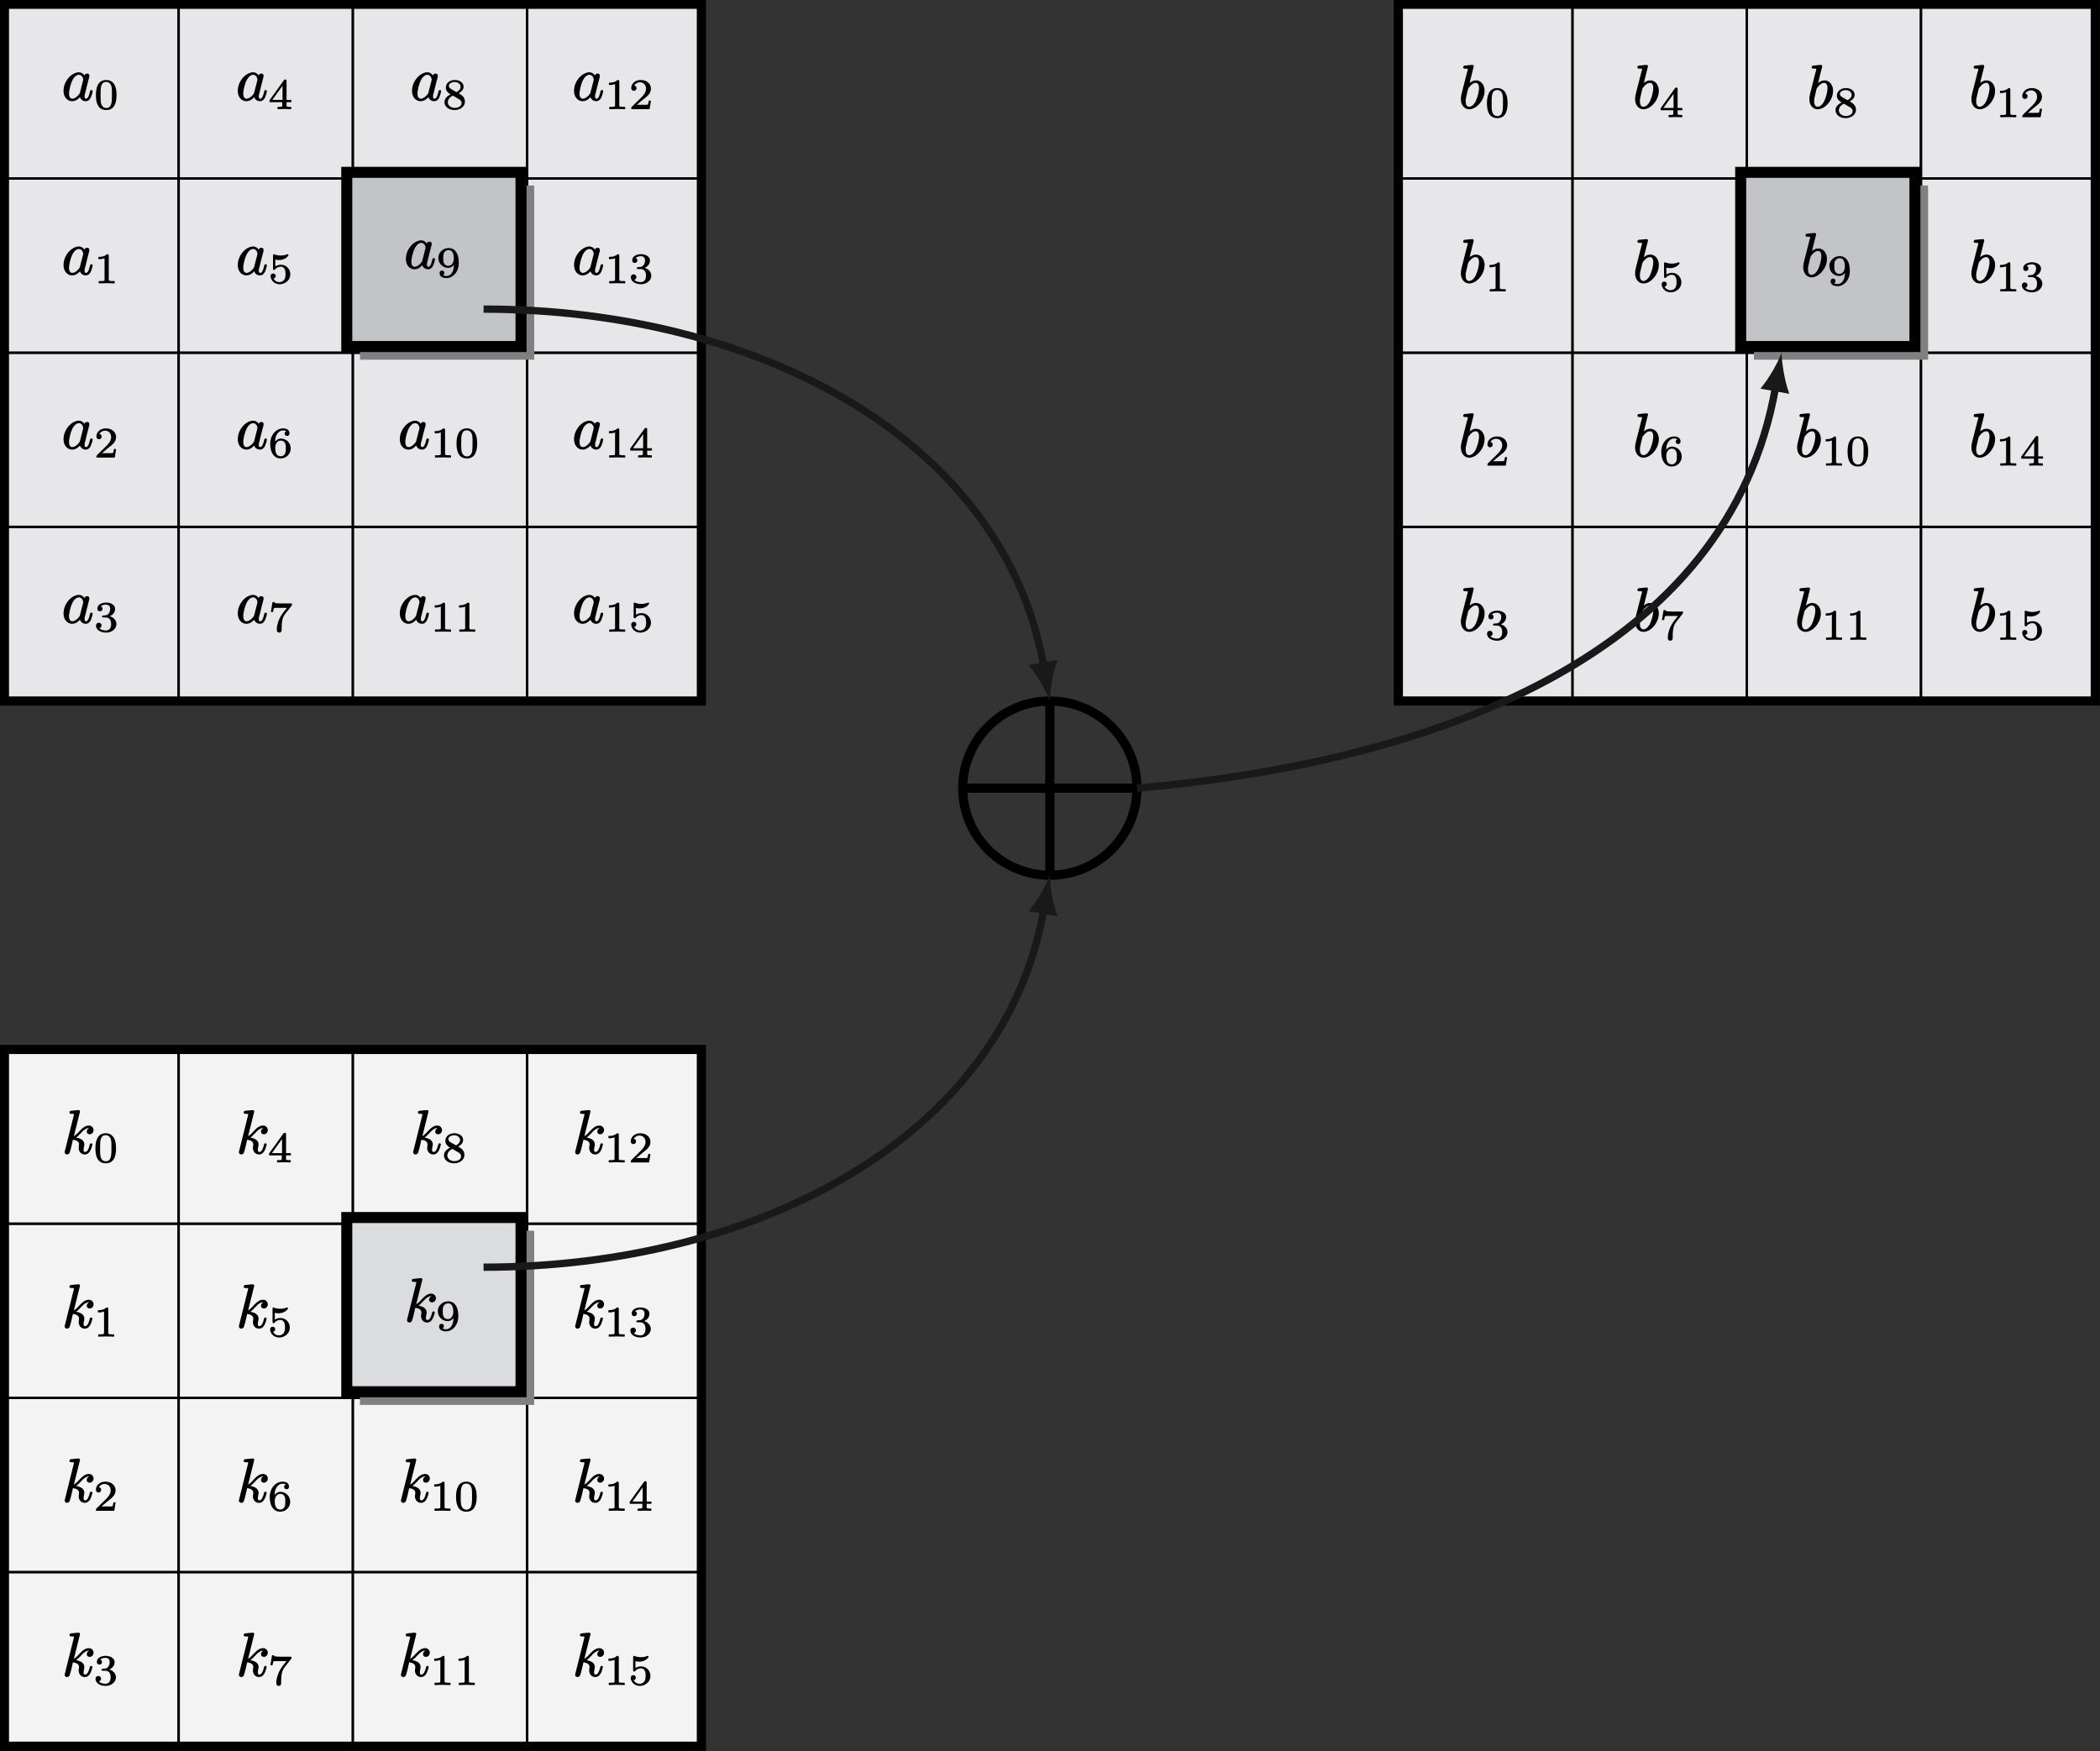<?xml version="1.0" encoding="UTF-8" standalone="no"?>
<svg
   xmlns:dc="http://purl.org/dc/elements/1.1/"
   xmlns:cc="http://creativecommons.org/ns#"
   xmlns:rdf="http://www.w3.org/1999/02/22-rdf-syntax-ns#"
   xmlns:svg="http://www.w3.org/2000/svg"
   xmlns="http://www.w3.org/2000/svg"
   xmlns:xlink="http://www.w3.org/1999/xlink"
   xmlns:sodipodi="http://sodipodi.sourceforge.net/DTD/sodipodi-0.dtd"
   xmlns:inkscape="http://www.inkscape.org/namespaces/inkscape"
   width="341.65pt"
   height="284.96pt"
   viewBox="0 0 341.65 284.96"
   version="1.2"
   id="svg1554"
   sodipodi:docname="figures-figure3.svg"
   inkscape:version="1.0.2 (e86c870879, 2021-01-15, custom)">
  <rect x="0" y="0" width="341.65" height="284.96" fill="#333333" stroke="none"/>
  <sodipodi:namedview
     pagecolor="#ffffff"
     bordercolor="#666666"
     borderopacity="1"
     objecttolerance="10"
     gridtolerance="10"
     guidetolerance="10"
     inkscape:pageopacity="0"
     inkscape:pageshadow="2"
     inkscape:window-width="1867"
     inkscape:window-height="1020"
     id="namedview1556"
     showgrid="false"
     inkscape:zoom="2.1608297"
     inkscape:cx="227.76666"
     inkscape:cy="189.97333"
     inkscape:window-x="0"
     inkscape:window-y="0"
     inkscape:window-maximized="1"
     inkscape:current-layer="svg1554" />
  <defs
     id="defs931">
    <g
       id="g896">
      <symbol
         overflow="visible"
         id="glyph0-0">
        <path
           style="stroke:none;"
           d=""
           id="path851" />
      </symbol>
      <symbol
         overflow="visible"
         id="glyph0-1">
        <path
           style="stroke:none;"
           d="M 1.203 -1.047 C 1.203 -1.359 1.281 -1.672 1.344 -2 C 1.5 -2.625 1.688 -3.234 2.047 -3.656 C 2.219 -3.859 2.469 -4.094 2.812 -4.094 C 3.234 -4.094 3.484 -3.688 3.516 -3.312 C 3.516 -3.266 3.484 -3.203 3.484 -3.156 L 2.984 -1.203 C 2.938 -1 2.922 -1.031 2.797 -0.875 C 2.375 -0.344 1.984 -0.203 1.75 -0.203 C 1.328 -0.203 1.203 -0.625 1.203 -1.047 Z M 4.844 -1.609 C 4.672 -1.609 4.641 -1.5 4.609 -1.359 C 4.531 -1.031 4.453 -0.703 4.297 -0.453 C 4.234 -0.328 4.125 -0.203 3.953 -0.203 C 3.766 -0.203 3.734 -0.375 3.734 -0.562 C 3.734 -0.891 3.781 -0.922 3.875 -1.281 C 4.047 -2.047 4.25 -2.812 4.453 -3.578 C 4.5 -3.781 4.516 -3.797 4.516 -3.938 C 4.516 -4.156 4.359 -4.297 4.141 -4.297 C 3.906 -4.297 3.766 -4.141 3.703 -4 C 3.516 -4.266 3.234 -4.5 2.797 -4.5 C 2.547 -4.5 2.312 -4.438 2.078 -4.328 C 1.781 -4.203 1.5 -3.984 1.25 -3.734 C 0.75 -3.203 0.312 -2.438 0.312 -1.484 C 0.312 -1.156 0.375 -0.875 0.484 -0.625 C 0.703 -0.172 1.109 0.203 1.719 0.203 C 2.281 0.203 2.672 -0.125 2.984 -0.453 C 3.109 -0.094 3.438 0.203 3.922 0.203 C 4.359 0.203 4.594 -0.094 4.75 -0.406 C 4.844 -0.594 5.047 -1.25 5.047 -1.422 C 5.047 -1.562 4.969 -1.609 4.844 -1.609 Z M 4.844 -1.609 "
           id="path854" />
      </symbol>
      <symbol
         overflow="visible"
         id="glyph0-2">
        <path
           style="stroke:none;"
           d="M 4.766 -1.609 C 4.594 -1.609 4.562 -1.5 4.531 -1.359 C 4.469 -1.094 4.391 -0.875 4.297 -0.672 C 4.203 -0.469 4.062 -0.203 3.766 -0.203 C 3.562 -0.203 3.531 -0.375 3.531 -0.578 C 3.531 -0.891 3.656 -1.141 3.656 -1.453 C 3.656 -1.609 3.625 -1.75 3.547 -1.859 C 3.344 -2.266 2.844 -2.453 2.328 -2.547 C 2.75 -2.859 3.078 -3.281 3.438 -3.625 C 3.672 -3.828 4.016 -4.094 4.359 -4.094 C 4.406 -4.094 4.422 -4.094 4.438 -4.094 C 4.234 -4 4.047 -3.781 4.047 -3.516 C 4.047 -3.25 4.25 -3.078 4.516 -3.078 C 4.891 -3.078 5.156 -3.391 5.156 -3.781 C 5.156 -3.953 5.078 -4.109 5 -4.219 C 4.875 -4.375 4.672 -4.5 4.391 -4.5 C 3.312 -4.5 2.781 -3.234 1.953 -2.766 L 2.953 -6.781 C 2.953 -6.797 2.953 -6.797 2.953 -6.812 C 2.953 -6.922 2.844 -7.016 2.734 -7.016 C 2.469 -7.016 2.141 -6.969 1.859 -6.938 C 1.547 -6.906 1.234 -6.953 1.234 -6.625 C 1.234 -6.438 1.375 -6.406 1.562 -6.406 C 1.688 -6.406 1.969 -6.422 1.969 -6.344 L 1.938 -6.156 L 0.5 -0.406 C 0.469 -0.297 0.453 -0.266 0.453 -0.172 C 0.453 0.062 0.625 0.203 0.844 0.203 C 1.031 0.203 1.219 0.062 1.266 -0.094 C 1.453 -0.594 1.703 -1.766 1.797 -2.188 C 2.25 -2.141 2.797 -1.953 2.797 -1.438 C 2.797 -1.25 2.734 -1.094 2.734 -0.875 C 2.734 -0.266 3.125 0.203 3.734 0.203 C 4.406 0.203 4.703 -0.484 4.859 -1 C 4.938 -1.25 4.969 -1.391 4.969 -1.422 C 4.969 -1.562 4.891 -1.609 4.766 -1.609 Z M 4.766 -1.609 "
           id="path857" />
      </symbol>
      <symbol
         overflow="visible"
         id="glyph0-3">
        <path
           style="stroke:none;"
           d="M 3.328 -3.25 C 3.328 -2.906 3.25 -2.578 3.188 -2.266 C 2.984 -1.5 2.75 -0.781 2.219 -0.391 C 2.078 -0.297 1.938 -0.203 1.734 -0.203 C 1.281 -0.203 1.156 -0.641 1.156 -1.109 C 1.156 -1.484 1.203 -1.625 1.312 -2.109 L 1.531 -3.016 C 1.578 -3.156 1.578 -3.234 1.672 -3.328 C 1.891 -3.609 2.078 -3.797 2.266 -3.922 C 2.484 -4.062 2.656 -4.094 2.797 -4.094 C 3.203 -4.094 3.328 -3.672 3.328 -3.25 Z M 1.797 -4.078 L 2.469 -6.781 C 2.469 -6.797 2.469 -6.797 2.469 -6.812 C 2.469 -6.922 2.375 -7.016 2.25 -7.016 C 2 -7.016 1.656 -6.969 1.391 -6.938 C 1.062 -6.906 0.75 -6.953 0.75 -6.625 C 0.75 -6.438 0.891 -6.406 1.078 -6.406 C 1.078 -6.406 1.094 -6.406 1.094 -6.406 C 1.219 -6.406 1.5 -6.438 1.5 -6.328 C 1.5 -6.141 1.406 -5.906 1.359 -5.734 L 0.531 -2.484 C 0.438 -2.047 0.375 -1.891 0.375 -1.453 C 0.375 -0.828 0.609 -0.344 0.969 -0.062 C 1.172 0.109 1.453 0.203 1.734 0.203 C 1.984 0.203 2.234 0.141 2.469 0.031 C 2.766 -0.109 3.047 -0.312 3.297 -0.578 C 3.781 -1.094 4.234 -1.859 4.234 -2.812 C 4.234 -3.125 4.172 -3.422 4.047 -3.672 C 3.844 -4.109 3.453 -4.5 2.812 -4.5 C 2.391 -4.5 2.047 -4.281 1.797 -4.078 Z M 1.797 -4.078 "
           id="path860" />
      </symbol>
      <symbol
         overflow="visible"
         id="glyph1-0">
        <path
           style="stroke:none;"
           d=""
           id="path863" />
      </symbol>
      <symbol
         overflow="visible"
         id="glyph1-1">
        <path
           style="stroke:none;"
           d="M 0.953 -3.266 C 1.203 -3.266 1.375 -3.438 1.375 -3.672 C 1.375 -3.891 1.25 -4.031 1.078 -4.078 C 1.266 -4.25 1.594 -4.359 1.938 -4.359 C 2.375 -4.359 2.625 -4.109 2.625 -3.672 C 2.625 -3.266 2.453 -2.906 2.203 -2.734 C 2.062 -2.625 1.875 -2.609 1.625 -2.594 C 1.453 -2.578 1.281 -2.594 1.281 -2.422 C 1.281 -2.281 1.375 -2.266 1.516 -2.266 L 1.906 -2.266 C 2.031 -2.266 2.141 -2.25 2.25 -2.203 C 2.594 -2.062 2.781 -1.719 2.781 -1.203 C 2.781 -0.594 2.5 -0.141 1.938 -0.141 C 1.484 -0.141 1.094 -0.281 0.859 -0.516 C 1.062 -0.578 1.219 -0.719 1.219 -0.969 C 1.219 -1.219 1.016 -1.406 0.766 -1.406 C 0.5 -1.406 0.312 -1.219 0.312 -0.938 C 0.312 -0.688 0.422 -0.484 0.547 -0.328 C 0.828 0 1.359 0.203 1.938 0.203 C 2.609 0.203 3.141 -0.094 3.422 -0.516 C 3.562 -0.719 3.641 -0.969 3.641 -1.203 C 3.641 -1.594 3.438 -1.969 3.062 -2.234 C 2.922 -2.328 2.75 -2.406 2.562 -2.469 C 2.812 -2.578 3 -2.719 3.141 -2.891 C 3.344 -3.141 3.422 -3.422 3.422 -3.672 C 3.422 -3.781 3.406 -3.875 3.359 -3.984 C 3.156 -4.438 2.594 -4.688 1.953 -4.688 C 1.547 -4.688 1.172 -4.578 0.922 -4.406 C 0.703 -4.25 0.531 -4.031 0.531 -3.688 C 0.531 -3.422 0.703 -3.266 0.953 -3.266 Z M 0.953 -3.266 "
           id="path866" />
      </symbol>
      <symbol
         overflow="visible"
         id="glyph1-2">
        <path
           style="stroke:none;"
           d="M 0.375 -3.375 C 0.375 -3.109 0.547 -2.922 0.812 -2.922 C 1.047 -2.922 1.234 -3.094 1.234 -3.359 C 1.234 -3.609 1.094 -3.75 0.859 -3.781 C 1.031 -4.078 1.359 -4.312 1.781 -4.312 C 2.406 -4.312 2.781 -3.859 2.781 -3.266 C 2.781 -2.703 2.391 -2.25 2.141 -1.969 L 0.469 -0.328 C 0.391 -0.25 0.375 -0.172 0.375 -0.016 C 0.375 0 0.375 0 0.375 0 C 0.375 0.031 0.406 0.062 0.438 0.062 L 3.312 0.062 C 3.344 0.062 3.359 0.047 3.375 0 L 3.578 -1.266 C 3.578 -1.297 3.547 -1.328 3.516 -1.328 L 3.281 -1.328 C 3.25 -1.328 3.219 -1.312 3.219 -1.281 C 3.203 -1.156 3.156 -0.781 3.062 -0.688 C 2.938 -0.641 2.516 -0.656 2.406 -0.656 L 1.297 -0.656 C 1.938 -1.219 2.172 -1.406 2.562 -1.719 C 2.797 -1.891 3.016 -2.078 3.203 -2.297 C 3.406 -2.547 3.578 -2.844 3.578 -3.266 C 3.578 -3.422 3.562 -3.547 3.516 -3.672 C 3.328 -4.312 2.703 -4.688 1.891 -4.688 C 1.031 -4.688 0.375 -4.094 0.375 -3.375 Z M 0.375 -3.375 "
           id="path869" />
      </symbol>
      <symbol
         overflow="visible"
         id="glyph1-3">
        <path
           style="stroke:none;"
           d="M 0.766 -3.875 C 0.859 -3.875 1.047 -3.875 1.25 -3.906 C 1.406 -3.922 1.547 -3.969 1.703 -4.031 L 1.703 -0.578 C 1.703 -0.453 1.703 -0.391 1.625 -0.375 C 1.484 -0.312 1.312 -0.312 1.078 -0.312 L 0.812 -0.312 C 0.781 -0.312 0.75 -0.281 0.75 -0.25 L 0.75 0 C 0.75 0.031 0.781 0.062 0.812 0.062 L 2.047 0.031 L 3.297 0.062 C 3.328 0.062 3.359 0.031 3.359 0 L 3.359 -0.25 C 3.359 -0.281 3.328 -0.312 3.297 -0.312 L 3.031 -0.312 C 2.859 -0.312 2.734 -0.328 2.641 -0.328 C 2.453 -0.359 2.391 -0.375 2.391 -0.578 L 2.391 -4.438 C 2.391 -4.641 2.328 -4.688 2.125 -4.688 C 2.109 -4.688 2.094 -4.688 2.078 -4.672 C 1.891 -4.484 1.672 -4.391 1.453 -4.328 C 1.172 -4.25 0.922 -4.25 0.766 -4.25 C 0.719 -4.25 0.703 -4.219 0.703 -4.188 L 0.703 -3.938 C 0.703 -3.891 0.719 -3.875 0.766 -3.875 Z M 0.766 -3.875 "
           id="path872" />
      </symbol>
      <symbol
         overflow="visible"
         id="glyph1-4">
        <path
           style="stroke:none;"
           d="M 2.906 -2.312 C 2.906 -1.797 2.906 -1.281 2.812 -0.859 C 2.719 -0.453 2.453 -0.125 1.984 -0.125 C 1.688 -0.125 1.438 -0.281 1.297 -0.5 C 1.031 -0.891 1.062 -1.656 1.062 -2.312 C 1.062 -3.281 1.031 -4.375 1.984 -4.375 C 2.094 -4.375 2.203 -4.344 2.328 -4.297 C 2.938 -4.031 2.906 -3.203 2.906 -2.312 Z M 3.656 -2.219 C 3.656 -3.016 3.547 -3.578 3.234 -4.062 C 3 -4.406 2.547 -4.688 1.984 -4.688 C 0.656 -4.688 0.297 -3.516 0.297 -2.219 C 0.297 -0.922 0.656 0.203 1.984 0.203 C 3.297 0.203 3.656 -0.938 3.656 -2.219 Z M 3.656 -2.219 "
           id="path875" />
      </symbol>
      <symbol
         overflow="visible"
         id="glyph1-5">
        <path
           style="stroke:none;"
           d="M 1.766 0.203 C 2.062 0.203 2.172 0 2.172 -0.266 L 2.172 -0.547 C 2.172 -1.297 2.25 -1.812 2.375 -2.188 C 2.484 -2.484 2.609 -2.688 2.734 -2.844 L 3.781 -4.172 C 3.844 -4.266 3.859 -4.328 3.859 -4.469 C 3.859 -4.484 3.859 -4.484 3.859 -4.484 C 3.859 -4.516 3.828 -4.547 3.797 -4.547 L 1.969 -4.547 C 1.703 -4.547 1.625 -4.562 1.391 -4.578 C 1.266 -4.578 1.156 -4.594 1.094 -4.625 C 1.016 -4.656 1.047 -4.781 0.969 -4.781 L 0.734 -4.781 C 0.703 -4.781 0.672 -4.75 0.672 -4.719 L 0.422 -3.219 C 0.422 -3.188 0.453 -3.156 0.484 -3.156 L 0.719 -3.156 C 0.766 -3.156 0.781 -3.172 0.781 -3.219 C 0.797 -3.297 0.844 -3.734 0.953 -3.797 C 1.078 -3.844 1.547 -3.828 1.641 -3.828 L 3.031 -3.828 L 2.391 -3.016 C 1.875 -2.344 1.625 -1.688 1.5 -1.172 C 1.391 -0.781 1.375 -0.453 1.375 -0.266 C 1.375 0 1.5 0.203 1.766 0.203 Z M 1.766 0.203 "
           id="path878" />
      </symbol>
      <symbol
         overflow="visible"
         id="glyph1-6">
        <path
           style="stroke:none;"
           d="M 2.844 -1.422 C 2.844 -1.031 2.844 -0.719 2.672 -0.5 C 2.531 -0.281 2.328 -0.141 2 -0.141 C 1.922 -0.141 1.844 -0.156 1.766 -0.188 C 1.266 -0.328 1.125 -0.891 1.125 -1.562 C 1.125 -1.781 1.172 -1.984 1.25 -2.156 C 1.375 -2.453 1.625 -2.703 2.031 -2.703 C 2.359 -2.703 2.547 -2.562 2.688 -2.344 C 2.844 -2.109 2.844 -1.812 2.844 -1.422 Z M 2.062 -3.031 C 1.594 -3.031 1.297 -2.781 1.109 -2.516 C 1.125 -3.031 1.203 -3.422 1.422 -3.75 C 1.609 -4.062 1.953 -4.359 2.422 -4.359 C 2.625 -4.359 2.812 -4.312 2.922 -4.219 C 2.781 -4.172 2.656 -4.047 2.656 -3.844 C 2.656 -3.625 2.812 -3.453 3.047 -3.453 C 3.297 -3.453 3.453 -3.625 3.453 -3.859 C 3.453 -3.969 3.422 -4.078 3.391 -4.172 C 3.25 -4.516 2.906 -4.688 2.406 -4.688 C 1.703 -4.688 1.016 -4.266 0.625 -3.531 C 0.438 -3.156 0.312 -2.719 0.312 -2.203 C 0.312 -1.406 0.484 -0.828 0.75 -0.453 C 1 -0.094 1.422 0.203 2 0.203 C 2.281 0.203 2.578 0.125 2.812 0 C 3.266 -0.266 3.641 -0.75 3.641 -1.422 C 3.641 -2.297 2.953 -3.031 2.062 -3.031 Z M 2.062 -3.031 "
           id="path881" />
      </symbol>
      <symbol
         overflow="visible"
         id="glyph1-7">
        <path
           style="stroke:none;"
           d="M 1.75 -3.734 C 2.281 -3.734 2.688 -3.938 2.953 -4.125 C 3.062 -4.219 3.156 -4.312 3.203 -4.375 C 3.234 -4.422 3.281 -4.453 3.281 -4.531 C 3.281 -4.625 3.219 -4.688 3.141 -4.688 C 3.109 -4.688 3.078 -4.672 3.047 -4.656 C 2.891 -4.594 2.516 -4.469 2.031 -4.469 C 1.844 -4.469 1.484 -4.484 1.031 -4.641 C 0.984 -4.672 0.969 -4.688 0.922 -4.688 C 0.781 -4.688 0.766 -4.578 0.766 -4.453 L 0.766 -2.375 C 0.766 -2.234 0.797 -2.125 0.938 -2.125 C 1.047 -2.125 1.078 -2.188 1.125 -2.234 C 1.422 -2.594 1.797 -2.656 2.047 -2.656 C 2.281 -2.656 2.438 -2.547 2.531 -2.438 C 2.75 -2.188 2.797 -1.922 2.797 -1.422 C 2.797 -1.109 2.75 -0.75 2.594 -0.531 C 2.438 -0.312 2.156 -0.141 1.828 -0.141 C 1.359 -0.141 1 -0.406 0.844 -0.734 C 1.047 -0.75 1.203 -0.906 1.203 -1.141 C 1.203 -1.391 1.031 -1.547 0.781 -1.547 C 0.547 -1.547 0.375 -1.375 0.375 -1.109 C 0.375 -0.891 0.453 -0.672 0.562 -0.484 C 0.812 -0.094 1.266 0.203 1.844 0.203 C 2.188 0.203 2.516 0.109 2.781 -0.062 C 3.219 -0.312 3.578 -0.781 3.578 -1.406 C 3.578 -1.672 3.516 -1.938 3.391 -2.172 C 3.156 -2.609 2.688 -2.969 2.062 -2.969 C 1.766 -2.969 1.438 -2.906 1.141 -2.703 L 1.141 -3.812 C 1.344 -3.766 1.562 -3.734 1.75 -3.734 Z M 1.75 -3.734 "
           id="path884" />
      </symbol>
      <symbol
         overflow="visible"
         id="glyph1-8">
        <path
           style="stroke:none;"
           d="M 2.312 -1.453 L 0.656 -1.453 L 2.312 -3.75 Z M 2.766 -4.766 C 2.766 -4.766 2.75 -4.766 2.75 -4.766 C 2.625 -4.766 2.578 -4.703 2.531 -4.641 L 0.219 -1.422 C 0.219 -1.422 0.203 -1.406 0.203 -1.391 L 0.203 -1.141 C 0.203 -1.109 0.234 -1.078 0.266 -1.078 L 2.266 -1.078 L 2.266 -0.578 C 2.266 -0.469 2.266 -0.391 2.188 -0.359 C 2.078 -0.312 1.953 -0.312 1.75 -0.312 L 1.562 -0.312 C 1.531 -0.312 1.5 -0.281 1.5 -0.25 L 1.5 0 C 1.5 0.031 1.531 0.062 1.562 0.062 L 2.609 0.031 L 3.672 0.062 C 3.703 0.062 3.734 0.031 3.734 0 L 3.734 -0.25 C 3.734 -0.281 3.703 -0.312 3.672 -0.312 L 3.484 -0.312 C 3.344 -0.312 3.234 -0.328 3.156 -0.328 C 3 -0.344 2.969 -0.391 2.969 -0.578 L 2.969 -1.078 L 3.688 -1.078 C 3.719 -1.078 3.75 -1.109 3.75 -1.141 L 3.75 -1.391 C 3.75 -1.422 3.719 -1.453 3.688 -1.453 L 2.969 -1.453 L 2.969 -4.516 C 2.969 -4.688 2.938 -4.766 2.766 -4.766 Z M 2.766 -4.766 "
           id="path887" />
      </symbol>
      <symbol
         overflow="visible"
         id="glyph1-9">
        <path
           style="stroke:none;"
           d="M 3.094 -0.938 C 3.094 -0.844 3.078 -0.766 3.047 -0.688 C 2.906 -0.344 2.469 -0.141 1.984 -0.141 C 1.75 -0.141 1.547 -0.203 1.359 -0.297 C 1.094 -0.438 0.859 -0.688 0.859 -1.062 C 0.859 -1.172 0.875 -1.281 0.906 -1.375 C 1.031 -1.734 1.344 -1.984 1.672 -2.141 C 2.062 -1.922 2.062 -1.922 2.594 -1.609 C 2.828 -1.469 3.094 -1.297 3.094 -0.938 Z M 2.266 -2.719 C 2.25 -2.719 2.234 -2.734 2.203 -2.75 L 1.359 -3.234 C 1.219 -3.328 1.031 -3.484 1.031 -3.734 C 1.031 -3.797 1.031 -3.875 1.062 -3.922 C 1.203 -4.203 1.578 -4.359 1.969 -4.359 C 2.156 -4.359 2.344 -4.328 2.5 -4.234 C 2.719 -4.125 2.938 -3.906 2.938 -3.594 C 2.938 -3.156 2.562 -2.859 2.266 -2.719 Z M 3.641 -1.172 C 3.641 -1.719 3.297 -2.109 2.938 -2.328 L 2.609 -2.516 C 2.812 -2.625 2.969 -2.734 3.109 -2.875 C 3.281 -3.031 3.422 -3.266 3.422 -3.594 C 3.422 -3.688 3.422 -3.797 3.375 -3.891 C 3.219 -4.391 2.641 -4.688 1.984 -4.688 C 1.547 -4.688 1.172 -4.531 0.938 -4.328 C 0.703 -4.125 0.531 -3.844 0.531 -3.469 C 0.531 -3.109 0.688 -2.859 0.828 -2.719 C 0.969 -2.547 1.109 -2.469 1.312 -2.344 C 1.203 -2.297 1.047 -2.219 0.906 -2.109 C 0.609 -1.891 0.312 -1.578 0.312 -1.062 C 0.312 -0.953 0.328 -0.828 0.375 -0.719 C 0.562 -0.141 1.219 0.203 1.969 0.203 C 2.469 0.203 2.906 0.031 3.188 -0.219 C 3.438 -0.438 3.641 -0.75 3.641 -1.172 Z M 3.641 -1.172 "
           id="path890" />
      </symbol>
      <symbol
         overflow="visible"
         id="glyph1-10">
        <path
           style="stroke:none;"
           d="M 1.938 -1.797 C 1.594 -1.797 1.391 -1.953 1.266 -2.172 C 1.109 -2.406 1.109 -2.688 1.109 -3.078 C 1.109 -3.484 1.125 -3.766 1.297 -4 C 1.453 -4.203 1.641 -4.359 2 -4.359 C 2.328 -4.359 2.516 -4.172 2.625 -3.984 C 2.766 -3.766 2.828 -3.312 2.828 -3 C 2.828 -2.328 2.484 -1.797 1.938 -1.797 Z M 1.891 -1.469 C 2.375 -1.469 2.656 -1.703 2.844 -1.984 C 2.844 -1.281 2.672 -0.844 2.469 -0.578 C 2.297 -0.344 2 -0.141 1.641 -0.141 C 1.422 -0.141 1.203 -0.188 1.062 -0.281 C 1.203 -0.328 1.297 -0.453 1.297 -0.641 C 1.297 -0.859 1.141 -1.031 0.906 -1.031 C 0.656 -1.031 0.516 -0.859 0.516 -0.625 C 0.516 -0.5 0.531 -0.391 0.578 -0.281 C 0.75 0.047 1.141 0.203 1.641 0.203 C 2.109 0.203 2.547 0 2.906 -0.344 C 3.344 -0.766 3.641 -1.438 3.641 -2.297 C 3.641 -3.031 3.516 -3.594 3.234 -4.016 C 3 -4.391 2.594 -4.688 2 -4.688 C 1.766 -4.688 1.266 -4.656 0.844 -4.25 C 0.719 -4.125 0.562 -3.969 0.453 -3.75 C 0.375 -3.562 0.312 -3.359 0.312 -3.078 C 0.312 -2.188 1 -1.469 1.891 -1.469 Z M 1.891 -1.469 "
           id="path893" />
      </symbol>
    </g>
    <clipPath
       id="clip1">
      <path
         d="M 0 255 L 30 255 L 30 284.961 L 0 284.961 Z M 0 255 "
         id="path898" />
    </clipPath>
    <clipPath
       id="clip2">
      <path
         d="M 29 255 L 58 255 L 58 284.961 L 29 284.961 Z M 29 255 "
         id="path901" />
    </clipPath>
    <clipPath
       id="clip3">
      <path
         d="M 28 255 L 58 255 L 58 284.961 L 28 284.961 Z M 28 255 "
         id="path904" />
    </clipPath>
    <clipPath
       id="clip4">
      <path
         d="M 57 255 L 86 255 L 86 284.961 L 57 284.961 Z M 57 255 "
         id="path907" />
    </clipPath>
    <clipPath
       id="clip5">
      <path
         d="M 85 255 L 115 255 L 115 284.961 L 85 284.961 Z M 85 255 "
         id="path910" />
    </clipPath>
    <clipPath
       id="clip6">
      <path
         d="M 0 170 L 115 170 L 115 284.961 L 0 284.961 Z M 0 170 "
         id="path913" />
    </clipPath>
    <clipPath
       id="clip7">
      <path
         d="M 312 85 L 341.648 85 L 341.648 115 L 312 115 Z M 312 85 "
         id="path916" />
    </clipPath>
    <clipPath
       id="clip8">
      <path
         d="M 312 57 L 341.648 57 L 341.648 86 L 312 86 Z M 312 57 "
         id="path919" />
    </clipPath>
    <clipPath
       id="clip9">
      <path
         d="M 312 28 L 341.648 28 L 341.648 58 L 312 58 Z M 312 28 "
         id="path922" />
    </clipPath>
    <clipPath
       id="clip10">
      <path
         d="M 312 0 L 341.648 0 L 341.648 30 L 312 30 Z M 312 0 "
         id="path925" />
    </clipPath>
    <clipPath
       id="clip11">
      <path
         d="M 226 0 L 341.648 0 L 341.648 115 L 226 115 Z M 226 0 "
         id="path928" />
    </clipPath>
  </defs>
  <g
     id="surface4983">
    <path
       style="fill-rule:nonzero;fill:rgb(90.43%,90.625%,91.209%);fill-opacity:1;stroke-width:3.985;stroke-linecap:butt;stroke-linejoin:miter;stroke:rgb(0%,0%,0%);stroke-opacity:1;stroke-miterlimit:10;"
       d="M 7.188 1708.819 L 290.664 1708.819 L 290.664 1992.256 L 7.188 1992.256 Z M 7.188 1708.819 "
       transform="matrix(0.1,0,0,-0.1,0,284.96)"
       id="path933" />
    <path
       style="fill-rule:nonzero;fill:rgb(90.43%,90.625%,91.209%);fill-opacity:1;stroke-width:3.985;stroke-linecap:butt;stroke-linejoin:miter;stroke:rgb(0%,0%,0%);stroke-opacity:1;stroke-miterlimit:10;"
       d="M 7.188 1992.256 L 290.664 1992.256 L 290.664 2275.733 L 7.188 2275.733 Z M 7.188 1992.256 "
       transform="matrix(0.1,0,0,-0.1,0,284.96)"
       id="path935" />
    <path
       style="fill-rule:nonzero;fill:rgb(90.43%,90.625%,91.209%);fill-opacity:1;stroke-width:3.985;stroke-linecap:butt;stroke-linejoin:miter;stroke:rgb(0%,0%,0%);stroke-opacity:1;stroke-miterlimit:10;"
       d="M 7.188 2275.733 L 290.664 2275.733 L 290.664 2559.209 L 7.188 2559.209 Z M 7.188 2275.733 "
       transform="matrix(0.1,0,0,-0.1,0,284.96)"
       id="path937" />
    <path
       style="fill-rule:nonzero;fill:rgb(90.43%,90.625%,91.209%);fill-opacity:1;stroke-width:3.985;stroke-linecap:butt;stroke-linejoin:miter;stroke:rgb(0%,0%,0%);stroke-opacity:1;stroke-miterlimit:10;"
       d="M 7.188 2559.209 L 290.664 2559.209 L 290.664 2842.686 L 7.188 2842.686 Z M 7.188 2559.209 "
       transform="matrix(0.1,0,0,-0.1,0,284.96)"
       id="path939" />
    <path
       style="fill-rule:nonzero;fill:rgb(90.43%,90.625%,91.209%);fill-opacity:1;stroke-width:3.985;stroke-linecap:butt;stroke-linejoin:miter;stroke:rgb(0%,0%,0%);stroke-opacity:1;stroke-miterlimit:10;"
       d="M 290.664 1708.819 L 574.141 1708.819 L 574.141 1992.256 L 290.664 1992.256 Z M 290.664 1708.819 "
       transform="matrix(0.1,0,0,-0.1,0,284.96)"
       id="path941" />
    <path
       style="fill-rule:nonzero;fill:rgb(90.43%,90.625%,91.209%);fill-opacity:1;stroke-width:3.985;stroke-linecap:butt;stroke-linejoin:miter;stroke:rgb(0%,0%,0%);stroke-opacity:1;stroke-miterlimit:10;"
       d="M 290.664 1992.256 L 574.141 1992.256 L 574.141 2275.733 L 290.664 2275.733 Z M 290.664 1992.256 "
       transform="matrix(0.1,0,0,-0.1,0,284.96)"
       id="path943" />
    <path
       style="fill-rule:nonzero;fill:rgb(90.43%,90.625%,91.209%);fill-opacity:1;stroke-width:3.985;stroke-linecap:butt;stroke-linejoin:miter;stroke:rgb(0%,0%,0%);stroke-opacity:1;stroke-miterlimit:10;"
       d="M 290.664 2275.733 L 574.141 2275.733 L 574.141 2559.209 L 290.664 2559.209 Z M 290.664 2275.733 "
       transform="matrix(0.1,0,0,-0.1,0,284.96)"
       id="path945" />
    <path
       style="fill-rule:nonzero;fill:rgb(90.43%,90.625%,91.209%);fill-opacity:1;stroke-width:3.985;stroke-linecap:butt;stroke-linejoin:miter;stroke:rgb(0%,0%,0%);stroke-opacity:1;stroke-miterlimit:10;"
       d="M 290.664 2559.209 L 574.141 2559.209 L 574.141 2842.686 L 290.664 2842.686 Z M 290.664 2559.209 "
       transform="matrix(0.1,0,0,-0.1,0,284.96)"
       id="path947" />
    <path
       style="fill-rule:nonzero;fill:rgb(90.43%,90.625%,91.209%);fill-opacity:1;stroke-width:3.985;stroke-linecap:butt;stroke-linejoin:miter;stroke:rgb(0%,0%,0%);stroke-opacity:1;stroke-miterlimit:10;"
       d="M 574.141 1708.819 L 857.617 1708.819 L 857.617 1992.256 L 574.141 1992.256 Z M 574.141 1708.819 "
       transform="matrix(0.1,0,0,-0.1,0,284.96)"
       id="path949" />
    <path
       style="fill-rule:nonzero;fill:rgb(90.43%,90.625%,91.209%);fill-opacity:1;stroke-width:3.985;stroke-linecap:butt;stroke-linejoin:miter;stroke:rgb(0%,0%,0%);stroke-opacity:1;stroke-miterlimit:10;"
       d="M 574.141 1992.256 L 857.617 1992.256 L 857.617 2275.733 L 574.141 2275.733 Z M 574.141 1992.256 "
       transform="matrix(0.1,0,0,-0.1,0,284.96)"
       id="path951" />
    <path
       style="fill-rule:nonzero;fill:rgb(90.43%,90.625%,91.209%);fill-opacity:1;stroke-width:3.985;stroke-linecap:butt;stroke-linejoin:miter;stroke:rgb(0%,0%,0%);stroke-opacity:1;stroke-miterlimit:10;"
       d="M 574.141 2275.733 L 857.617 2275.733 L 857.617 2559.209 L 574.141 2559.209 Z M 574.141 2275.733 "
       transform="matrix(0.1,0,0,-0.1,0,284.96)"
       id="path953" />
    <path
       style="fill-rule:nonzero;fill:rgb(90.43%,90.625%,91.209%);fill-opacity:1;stroke-width:3.985;stroke-linecap:butt;stroke-linejoin:miter;stroke:rgb(0%,0%,0%);stroke-opacity:1;stroke-miterlimit:10;"
       d="M 574.141 2559.209 L 857.617 2559.209 L 857.617 2842.686 L 574.141 2842.686 Z M 574.141 2559.209 "
       transform="matrix(0.1,0,0,-0.1,0,284.96)"
       id="path955" />
    <path
       style="fill-rule:nonzero;fill:rgb(90.43%,90.625%,91.209%);fill-opacity:1;stroke-width:3.985;stroke-linecap:butt;stroke-linejoin:miter;stroke:rgb(0%,0%,0%);stroke-opacity:1;stroke-miterlimit:10;"
       d="M 857.617 1708.819 L 1141.055 1708.819 L 1141.055 1992.256 L 857.617 1992.256 Z M 857.617 1708.819 "
       transform="matrix(0.1,0,0,-0.1,0,284.96)"
       id="path957" />
    <path
       style="fill-rule:nonzero;fill:rgb(90.43%,90.625%,91.209%);fill-opacity:1;stroke-width:3.985;stroke-linecap:butt;stroke-linejoin:miter;stroke:rgb(0%,0%,0%);stroke-opacity:1;stroke-miterlimit:10;"
       d="M 857.617 1992.256 L 1141.055 1992.256 L 1141.055 2275.733 L 857.617 2275.733 Z M 857.617 1992.256 "
       transform="matrix(0.1,0,0,-0.1,0,284.96)"
       id="path959" />
    <path
       style="fill-rule:nonzero;fill:rgb(90.43%,90.625%,91.209%);fill-opacity:1;stroke-width:3.985;stroke-linecap:butt;stroke-linejoin:miter;stroke:rgb(0%,0%,0%);stroke-opacity:1;stroke-miterlimit:10;"
       d="M 857.617 2275.733 L 1141.055 2275.733 L 1141.055 2559.209 L 857.617 2559.209 Z M 857.617 2275.733 "
       transform="matrix(0.1,0,0,-0.1,0,284.96)"
       id="path961" />
    <path
       style="fill-rule:nonzero;fill:rgb(90.43%,90.625%,91.209%);fill-opacity:1;stroke-width:3.985;stroke-linecap:butt;stroke-linejoin:miter;stroke:rgb(0%,0%,0%);stroke-opacity:1;stroke-miterlimit:10;"
       d="M 857.617 2559.209 L 1141.055 2559.209 L 1141.055 2842.686 L 857.617 2842.686 Z M 857.617 2559.209 "
       transform="matrix(0.1,0,0,-0.1,0,284.96)"
       id="path963" />
    <path
       style="fill:none;stroke-width:14.944;stroke-linecap:butt;stroke-linejoin:miter;stroke:rgb(0%,0%,0%);stroke-opacity:1;stroke-miterlimit:10;"
       d="M 7.188 1708.819 L 1141.094 1708.819 L 1141.094 2842.686 L 7.188 2842.686 Z M 7.188 1708.819 "
       transform="matrix(0.1,0,0,-0.1,0,284.96)"
       id="path965" />
    <g
       style="fill:rgb(0%,0%,0%);fill-opacity:1;"
       id="g969">
      <use
         xlink:href="#glyph0-1"
         x="10.026"
         y="101.304"
         id="use967" />
    </g>
    <g
       style="fill:rgb(0%,0%,0%);fill-opacity:1;"
       id="g973">
      <use
         xlink:href="#glyph1-1"
         x="15.305"
         y="102.744"
         id="use971" />
    </g>
    <g
       style="fill:rgb(0%,0%,0%);fill-opacity:1;"
       id="g977">
      <use
         xlink:href="#glyph0-1"
         x="10.026"
         y="72.957"
         id="use975" />
    </g>
    <g
       style="fill:rgb(0%,0%,0%);fill-opacity:1;"
       id="g981">
      <use
         xlink:href="#glyph1-2"
         x="15.305"
         y="74.397"
         id="use979" />
    </g>
    <g
       style="fill:rgb(0%,0%,0%);fill-opacity:1;"
       id="g985">
      <use
         xlink:href="#glyph0-1"
         x="10.026"
         y="44.61"
         id="use983" />
    </g>
    <g
       style="fill:rgb(0%,0%,0%);fill-opacity:1;"
       id="g989">
      <use
         xlink:href="#glyph1-3"
         x="15.305"
         y="46.05"
         id="use987" />
    </g>
    <g
       style="fill:rgb(0%,0%,0%);fill-opacity:1;"
       id="g993">
      <use
         xlink:href="#glyph0-1"
         x="10.026"
         y="16.264"
         id="use991" />
    </g>
    <g
       style="fill:rgb(0%,0%,0%);fill-opacity:1;"
       id="g997">
      <use
         xlink:href="#glyph1-4"
         x="15.305"
         y="17.704"
         id="use995" />
    </g>
    <g
       style="fill:rgb(0%,0%,0%);fill-opacity:1;"
       id="g1001">
      <use
         xlink:href="#glyph0-1"
         x="38.372"
         y="101.304"
         id="use999" />
    </g>
    <g
       style="fill:rgb(0%,0%,0%);fill-opacity:1;"
       id="g1005">
      <use
         xlink:href="#glyph1-5"
         x="43.652"
         y="102.744"
         id="use1003" />
    </g>
    <g
       style="fill:rgb(0%,0%,0%);fill-opacity:1;"
       id="g1009">
      <use
         xlink:href="#glyph0-1"
         x="38.372"
         y="72.957"
         id="use1007" />
    </g>
    <g
       style="fill:rgb(0%,0%,0%);fill-opacity:1;"
       id="g1013">
      <use
         xlink:href="#glyph1-6"
         x="43.652"
         y="74.397"
         id="use1011" />
    </g>
    <g
       style="fill:rgb(0%,0%,0%);fill-opacity:1;"
       id="g1017">
      <use
         xlink:href="#glyph0-1"
         x="38.372"
         y="44.61"
         id="use1015" />
    </g>
    <g
       style="fill:rgb(0%,0%,0%);fill-opacity:1;"
       id="g1021">
      <use
         xlink:href="#glyph1-7"
         x="43.652"
         y="46.051"
         id="use1019" />
    </g>
    <g
       style="fill:rgb(0%,0%,0%);fill-opacity:1;"
       id="g1025">
      <use
         xlink:href="#glyph0-1"
         x="38.372"
         y="16.264"
         id="use1023" />
    </g>
    <g
       style="fill:rgb(0%,0%,0%);fill-opacity:1;"
       id="g1029">
      <use
         xlink:href="#glyph1-8"
         x="43.652"
         y="17.704"
         id="use1027" />
    </g>
    <g
       style="fill:rgb(0%,0%,0%);fill-opacity:1;"
       id="g1033">
      <use
         xlink:href="#glyph0-1"
         x="64.734"
         y="101.304"
         id="use1031" />
    </g>
    <g
       style="fill:rgb(0%,0%,0%);fill-opacity:1;"
       id="g1037">
      <use
         xlink:href="#glyph1-3"
         x="70.014"
         y="102.744"
         id="use1035" />
    </g>
    <g
       style="fill:rgb(0%,0%,0%);fill-opacity:1;"
       id="g1041">
      <use
         xlink:href="#glyph1-3"
         x="73.974"
         y="102.744"
         id="use1039" />
    </g>
    <g
       style="fill:rgb(0%,0%,0%);fill-opacity:1;"
       id="g1045">
      <use
         xlink:href="#glyph0-1"
         x="64.734"
         y="72.957"
         id="use1043" />
    </g>
    <g
       style="fill:rgb(0%,0%,0%);fill-opacity:1;"
       id="g1049">
      <use
         xlink:href="#glyph1-3"
         x="70.014"
         y="74.397"
         id="use1047" />
    </g>
    <g
       style="fill:rgb(0%,0%,0%);fill-opacity:1;"
       id="g1053">
      <use
         xlink:href="#glyph1-4"
         x="73.974"
         y="74.397"
         id="use1051" />
    </g>
    <g
       style="fill:rgb(0%,0%,0%);fill-opacity:1;"
       id="g1057">
      <use
         xlink:href="#glyph0-1"
         x="66.719"
         y="16.264"
         id="use1055" />
    </g>
    <g
       style="fill:rgb(0%,0%,0%);fill-opacity:1;"
       id="g1061">
      <use
         xlink:href="#glyph1-9"
         x="71.999"
         y="17.704"
         id="use1059" />
    </g>
    <g
       style="fill:rgb(0%,0%,0%);fill-opacity:1;"
       id="g1065">
      <use
         xlink:href="#glyph0-1"
         x="93.081"
         y="101.304"
         id="use1063" />
    </g>
    <g
       style="fill:rgb(0%,0%,0%);fill-opacity:1;"
       id="g1069">
      <use
         xlink:href="#glyph1-3"
         x="98.361"
         y="102.744"
         id="use1067" />
    </g>
    <g
       style="fill:rgb(0%,0%,0%);fill-opacity:1;"
       id="g1073">
      <use
         xlink:href="#glyph1-7"
         x="102.321"
         y="102.744"
         id="use1071" />
    </g>
    <g
       style="fill:rgb(0%,0%,0%);fill-opacity:1;"
       id="g1077">
      <use
         xlink:href="#glyph0-1"
         x="93.081"
         y="72.957"
         id="use1075" />
    </g>
    <g
       style="fill:rgb(0%,0%,0%);fill-opacity:1;"
       id="g1081">
      <use
         xlink:href="#glyph1-3"
         x="98.361"
         y="74.397"
         id="use1079" />
    </g>
    <g
       style="fill:rgb(0%,0%,0%);fill-opacity:1;"
       id="g1085">
      <use
         xlink:href="#glyph1-8"
         x="102.321"
         y="74.397"
         id="use1083" />
    </g>
    <g
       style="fill:rgb(0%,0%,0%);fill-opacity:1;"
       id="g1089">
      <use
         xlink:href="#glyph0-1"
         x="93.081"
         y="44.61"
         id="use1087" />
    </g>
    <g
       style="fill:rgb(0%,0%,0%);fill-opacity:1;"
       id="g1093">
      <use
         xlink:href="#glyph1-3"
         x="98.361"
         y="46.051"
         id="use1091" />
    </g>
    <g
       style="fill:rgb(0%,0%,0%);fill-opacity:1;"
       id="g1097">
      <use
         xlink:href="#glyph1-1"
         x="102.321"
         y="46.051"
         id="use1095" />
    </g>
    <g
       style="fill:rgb(0%,0%,0%);fill-opacity:1;"
       id="g1101">
      <use
         xlink:href="#glyph0-1"
         x="93.081"
         y="16.264"
         id="use1099" />
    </g>
    <g
       style="fill:rgb(0%,0%,0%);fill-opacity:1;"
       id="g1105">
      <use
         xlink:href="#glyph1-3"
         x="98.361"
         y="17.704"
         id="use1103" />
    </g>
    <g
       style="fill:rgb(0%,0%,0%);fill-opacity:1;"
       id="g1109">
      <use
         xlink:href="#glyph1-2"
         x="102.321"
         y="17.704"
         id="use1107" />
    </g>
    <path
       style=" stroke:none;fill-rule:nonzero;fill:rgb(50%,50%,50%);fill-opacity:1;"
       d="M 58.562 58.535 L 86.91 58.535 L 86.91 30.188 L 58.562 30.188 Z M 58.562 58.535 "
       id="path1111" />
    <path
       style="fill-rule:nonzero;fill:rgb(76.172%,76.756%,78.319%);fill-opacity:1;stroke-width:17.933;stroke-linecap:butt;stroke-linejoin:miter;stroke:rgb(0%,0%,0%);stroke-opacity:1;stroke-miterlimit:10;"
       d="M 564.18 2285.694 L 847.656 2285.694 L 847.656 2569.17 L 564.18 2569.17 Z M 564.18 2285.694 "
       transform="matrix(0.1,0,0,-0.1,0,284.96)"
       id="path1113" />
    <g
       style="fill:rgb(0%,0%,0%);fill-opacity:1;"
       id="g1117">
      <use
         xlink:href="#glyph0-1"
         x="65.723"
         y="43.614"
         id="use1115" />
    </g>
    <g
       style="fill:rgb(0%,0%,0%);fill-opacity:1;"
       id="g1121">
      <use
         xlink:href="#glyph1-10"
         x="71.003"
         y="45.054"
         id="use1119" />
    </g>
    <g
       clip-path="url(#clip1)"
       clip-rule="nonzero"
       id="g1125">
      <path
         style="fill-rule:nonzero;fill:rgb(95.312%,95.312%,95.702%);fill-opacity:1;stroke-width:3.985;stroke-linecap:butt;stroke-linejoin:miter;stroke:rgb(0%,0%,0%);stroke-opacity:1;stroke-miterlimit:10;"
         d="M 7.188 7.998 L 290.664 7.998 L 290.664 291.475 L 7.188 291.475 Z M 7.188 7.998 "
         transform="matrix(0.1,0,0,-0.1,0,284.96)"
         id="path1123" />
    </g>
    <path
       style="fill-rule:nonzero;fill:rgb(95.312%,95.312%,95.702%);fill-opacity:1;stroke-width:3.985;stroke-linecap:butt;stroke-linejoin:miter;stroke:rgb(0%,0%,0%);stroke-opacity:1;stroke-miterlimit:10;"
       d="M 7.188 291.475 L 290.664 291.475 L 290.664 574.913 L 7.188 574.913 Z M 7.188 291.475 "
       transform="matrix(0.1,0,0,-0.1,0,284.96)"
       id="path1127" />
    <path
       style="fill-rule:nonzero;fill:rgb(95.312%,95.312%,95.702%);fill-opacity:1;stroke-width:3.985;stroke-linecap:butt;stroke-linejoin:miter;stroke:rgb(0%,0%,0%);stroke-opacity:1;stroke-miterlimit:10;"
       d="M 7.188 574.913 L 290.664 574.913 L 290.664 858.389 L 7.188 858.389 Z M 7.188 574.913 "
       transform="matrix(0.1,0,0,-0.1,0,284.96)"
       id="path1129" />
    <path
       style="fill-rule:nonzero;fill:rgb(95.312%,95.312%,95.702%);fill-opacity:1;stroke-width:3.985;stroke-linecap:butt;stroke-linejoin:miter;stroke:rgb(0%,0%,0%);stroke-opacity:1;stroke-miterlimit:10;"
       d="M 7.188 858.389 L 290.664 858.389 L 290.664 1141.866 L 7.188 1141.866 Z M 7.188 858.389 "
       transform="matrix(0.1,0,0,-0.1,0,284.96)"
       id="path1131" />
    <g
       clip-path="url(#clip2)"
       clip-rule="nonzero"
       id="g1135">
      <path
         style=" stroke:none;fill-rule:nonzero;fill:rgb(95.312%,95.312%,95.702%);fill-opacity:1;"
         d="M 29.066 284.16 L 57.414 284.16 L 57.414 255.812 L 29.066 255.812 Z M 29.066 284.16 "
         id="path1133" />
    </g>
    <g
       clip-path="url(#clip3)"
       clip-rule="nonzero"
       id="g1139">
      <path
         style="fill:none;stroke-width:3.985;stroke-linecap:butt;stroke-linejoin:miter;stroke:rgb(0%,0%,0%);stroke-opacity:1;stroke-miterlimit:10;"
         d="M 290.664 7.998 L 574.141 7.998 L 574.141 291.475 L 290.664 291.475 Z M 290.664 7.998 "
         transform="matrix(0.1,0,0,-0.1,0,284.96)"
         id="path1137" />
    </g>
    <path
       style="fill-rule:nonzero;fill:rgb(95.312%,95.312%,95.702%);fill-opacity:1;stroke-width:3.985;stroke-linecap:butt;stroke-linejoin:miter;stroke:rgb(0%,0%,0%);stroke-opacity:1;stroke-miterlimit:10;"
       d="M 290.664 291.475 L 574.141 291.475 L 574.141 574.913 L 290.664 574.913 Z M 290.664 291.475 "
       transform="matrix(0.1,0,0,-0.1,0,284.96)"
       id="path1141" />
    <path
       style="fill-rule:nonzero;fill:rgb(95.312%,95.312%,95.702%);fill-opacity:1;stroke-width:3.985;stroke-linecap:butt;stroke-linejoin:miter;stroke:rgb(0%,0%,0%);stroke-opacity:1;stroke-miterlimit:10;"
       d="M 290.664 574.913 L 574.141 574.913 L 574.141 858.389 L 290.664 858.389 Z M 290.664 574.913 "
       transform="matrix(0.1,0,0,-0.1,0,284.96)"
       id="path1143" />
    <path
       style="fill-rule:nonzero;fill:rgb(95.312%,95.312%,95.702%);fill-opacity:1;stroke-width:3.985;stroke-linecap:butt;stroke-linejoin:miter;stroke:rgb(0%,0%,0%);stroke-opacity:1;stroke-miterlimit:10;"
       d="M 290.664 858.389 L 574.141 858.389 L 574.141 1141.866 L 290.664 1141.866 Z M 290.664 858.389 "
       transform="matrix(0.1,0,0,-0.1,0,284.96)"
       id="path1145" />
    <g
       clip-path="url(#clip4)"
       clip-rule="nonzero"
       id="g1149">
      <path
         style="fill-rule:nonzero;fill:rgb(95.312%,95.312%,95.702%);fill-opacity:1;stroke-width:3.985;stroke-linecap:butt;stroke-linejoin:miter;stroke:rgb(0%,0%,0%);stroke-opacity:1;stroke-miterlimit:10;"
         d="M 574.141 7.998 L 857.617 7.998 L 857.617 291.475 L 574.141 291.475 Z M 574.141 7.998 "
         transform="matrix(0.1,0,0,-0.1,0,284.96)"
         id="path1147" />
    </g>
    <path
       style="fill-rule:nonzero;fill:rgb(95.312%,95.312%,95.702%);fill-opacity:1;stroke-width:3.985;stroke-linecap:butt;stroke-linejoin:miter;stroke:rgb(0%,0%,0%);stroke-opacity:1;stroke-miterlimit:10;"
       d="M 574.141 291.475 L 857.617 291.475 L 857.617 574.913 L 574.141 574.913 Z M 574.141 291.475 "
       transform="matrix(0.1,0,0,-0.1,0,284.96)"
       id="path1151" />
    <path
       style="fill-rule:nonzero;fill:rgb(95.312%,95.312%,95.702%);fill-opacity:1;stroke-width:3.985;stroke-linecap:butt;stroke-linejoin:miter;stroke:rgb(0%,0%,0%);stroke-opacity:1;stroke-miterlimit:10;"
       d="M 574.141 574.913 L 857.617 574.913 L 857.617 858.389 L 574.141 858.389 Z M 574.141 574.913 "
       transform="matrix(0.1,0,0,-0.1,0,284.96)"
       id="path1153" />
    <path
       style="fill-rule:nonzero;fill:rgb(95.312%,95.312%,95.702%);fill-opacity:1;stroke-width:3.985;stroke-linecap:butt;stroke-linejoin:miter;stroke:rgb(0%,0%,0%);stroke-opacity:1;stroke-miterlimit:10;"
       d="M 574.141 858.389 L 857.617 858.389 L 857.617 1141.866 L 574.141 1141.866 Z M 574.141 858.389 "
       transform="matrix(0.1,0,0,-0.1,0,284.96)"
       id="path1155" />
    <g
       clip-path="url(#clip5)"
       clip-rule="nonzero"
       id="g1159">
      <path
         style="fill-rule:nonzero;fill:rgb(95.312%,95.312%,95.702%);fill-opacity:1;stroke-width:3.985;stroke-linecap:butt;stroke-linejoin:miter;stroke:rgb(0%,0%,0%);stroke-opacity:1;stroke-miterlimit:10;"
         d="M 857.617 7.998 L 1141.055 7.998 L 1141.055 291.475 L 857.617 291.475 Z M 857.617 7.998 "
         transform="matrix(0.1,0,0,-0.1,0,284.96)"
         id="path1157" />
    </g>
    <path
       style="fill-rule:nonzero;fill:rgb(95.312%,95.312%,95.702%);fill-opacity:1;stroke-width:3.985;stroke-linecap:butt;stroke-linejoin:miter;stroke:rgb(0%,0%,0%);stroke-opacity:1;stroke-miterlimit:10;"
       d="M 857.617 291.475 L 1141.055 291.475 L 1141.055 574.913 L 857.617 574.913 Z M 857.617 291.475 "
       transform="matrix(0.1,0,0,-0.1,0,284.96)"
       id="path1161" />
    <path
       style="fill-rule:nonzero;fill:rgb(95.312%,95.312%,95.702%);fill-opacity:1;stroke-width:3.985;stroke-linecap:butt;stroke-linejoin:miter;stroke:rgb(0%,0%,0%);stroke-opacity:1;stroke-miterlimit:10;"
       d="M 857.617 574.913 L 1141.055 574.913 L 1141.055 858.389 L 857.617 858.389 Z M 857.617 574.913 "
       transform="matrix(0.1,0,0,-0.1,0,284.96)"
       id="path1163" />
    <path
       style="fill-rule:nonzero;fill:rgb(95.312%,95.312%,95.702%);fill-opacity:1;stroke-width:3.985;stroke-linecap:butt;stroke-linejoin:miter;stroke:rgb(0%,0%,0%);stroke-opacity:1;stroke-miterlimit:10;"
       d="M 857.617 858.389 L 1141.055 858.389 L 1141.055 1141.866 L 857.617 1141.866 Z M 857.617 858.389 "
       transform="matrix(0.1,0,0,-0.1,0,284.96)"
       id="path1165" />
    <g
       clip-path="url(#clip6)"
       clip-rule="nonzero"
       id="g1169">
      <path
         style="fill:none;stroke-width:14.944;stroke-linecap:butt;stroke-linejoin:miter;stroke:rgb(0%,0%,0%);stroke-opacity:1;stroke-miterlimit:10;"
         d="M 7.188 7.998 L 1141.094 7.998 L 1141.094 1141.866 L 7.188 1141.866 Z M 7.188 7.998 "
         transform="matrix(0.1,0,0,-0.1,0,284.96)"
         id="path1167" />
    </g>
    <g
       style="fill:rgb(0%,0%,0%);fill-opacity:1;"
       id="g1173">
      <use
         xlink:href="#glyph0-2"
         x="10.066"
         y="272.7"
         id="use1171" />
    </g>
    <g
       style="fill:rgb(0%,0%,0%);fill-opacity:1;"
       id="g1177">
      <use
         xlink:href="#glyph1-1"
         x="15.225"
         y="274.14"
         id="use1175" />
    </g>
    <g
       style="fill:rgb(0%,0%,0%);fill-opacity:1;"
       id="g1181">
      <use
         xlink:href="#glyph0-2"
         x="10.066"
         y="244.353"
         id="use1179" />
    </g>
    <g
       style="fill:rgb(0%,0%,0%);fill-opacity:1;"
       id="g1185">
      <use
         xlink:href="#glyph1-2"
         x="15.225"
         y="245.793"
         id="use1183" />
    </g>
    <g
       style="fill:rgb(0%,0%,0%);fill-opacity:1;"
       id="g1189">
      <use
         xlink:href="#glyph0-2"
         x="10.066"
         y="216.006"
         id="use1187" />
    </g>
    <g
       style="fill:rgb(0%,0%,0%);fill-opacity:1;"
       id="g1193">
      <use
         xlink:href="#glyph1-3"
         x="15.225"
         y="217.446"
         id="use1191" />
    </g>
    <g
       style="fill:rgb(0%,0%,0%);fill-opacity:1;"
       id="g1197">
      <use
         xlink:href="#glyph0-2"
         x="10.066"
         y="187.659"
         id="use1195" />
    </g>
    <g
       style="fill:rgb(0%,0%,0%);fill-opacity:1;"
       id="g1201">
      <use
         xlink:href="#glyph1-4"
         x="15.225"
         y="189.099"
         id="use1199" />
    </g>
    <g
       style="fill:rgb(0%,0%,0%);fill-opacity:1;"
       id="g1205">
      <use
         xlink:href="#glyph0-2"
         x="38.412"
         y="272.7"
         id="use1203" />
    </g>
    <g
       style="fill:rgb(0%,0%,0%);fill-opacity:1;"
       id="g1209">
      <use
         xlink:href="#glyph1-5"
         x="43.572"
         y="274.14"
         id="use1207" />
    </g>
    <g
       style="fill:rgb(0%,0%,0%);fill-opacity:1;"
       id="g1213">
      <use
         xlink:href="#glyph0-2"
         x="38.412"
         y="244.353"
         id="use1211" />
    </g>
    <g
       style="fill:rgb(0%,0%,0%);fill-opacity:1;"
       id="g1217">
      <use
         xlink:href="#glyph1-6"
         x="43.572"
         y="245.793"
         id="use1215" />
    </g>
    <g
       style="fill:rgb(0%,0%,0%);fill-opacity:1;"
       id="g1221">
      <use
         xlink:href="#glyph0-2"
         x="38.412"
         y="216.006"
         id="use1219" />
    </g>
    <g
       style="fill:rgb(0%,0%,0%);fill-opacity:1;"
       id="g1225">
      <use
         xlink:href="#glyph1-7"
         x="43.572"
         y="217.446"
         id="use1223" />
    </g>
    <g
       style="fill:rgb(0%,0%,0%);fill-opacity:1;"
       id="g1229">
      <use
         xlink:href="#glyph0-2"
         x="38.412"
         y="187.659"
         id="use1227" />
    </g>
    <g
       style="fill:rgb(0%,0%,0%);fill-opacity:1;"
       id="g1233">
      <use
         xlink:href="#glyph1-8"
         x="43.572"
         y="189.099"
         id="use1231" />
    </g>
    <g
       style="fill:rgb(0%,0%,0%);fill-opacity:1;"
       id="g1237">
      <use
         xlink:href="#glyph0-2"
         x="64.773"
         y="272.7"
         id="use1235" />
    </g>
    <g
       style="fill:rgb(0%,0%,0%);fill-opacity:1;"
       id="g1241">
      <use
         xlink:href="#glyph1-3"
         x="69.934"
         y="274.14"
         id="use1239" />
    </g>
    <g
       style="fill:rgb(0%,0%,0%);fill-opacity:1;"
       id="g1245">
      <use
         xlink:href="#glyph1-3"
         x="73.894"
         y="274.14"
         id="use1243" />
    </g>
    <g
       style="fill:rgb(0%,0%,0%);fill-opacity:1;"
       id="g1249">
      <use
         xlink:href="#glyph0-2"
         x="64.773"
         y="244.353"
         id="use1247" />
    </g>
    <g
       style="fill:rgb(0%,0%,0%);fill-opacity:1;"
       id="g1253">
      <use
         xlink:href="#glyph1-3"
         x="69.934"
         y="245.793"
         id="use1251" />
    </g>
    <g
       style="fill:rgb(0%,0%,0%);fill-opacity:1;"
       id="g1257">
      <use
         xlink:href="#glyph1-4"
         x="73.894"
         y="245.793"
         id="use1255" />
    </g>
    <g
       style="fill:rgb(0%,0%,0%);fill-opacity:1;"
       id="g1261">
      <use
         xlink:href="#glyph0-2"
         x="66.759"
         y="187.659"
         id="use1259" />
    </g>
    <g
       style="fill:rgb(0%,0%,0%);fill-opacity:1;"
       id="g1265">
      <use
         xlink:href="#glyph1-9"
         x="71.919"
         y="189.099"
         id="use1263" />
    </g>
    <g
       style="fill:rgb(0%,0%,0%);fill-opacity:1;"
       id="g1269">
      <use
         xlink:href="#glyph0-2"
         x="93.12"
         y="272.7"
         id="use1267" />
    </g>
    <g
       style="fill:rgb(0%,0%,0%);fill-opacity:1;"
       id="g1273">
      <use
         xlink:href="#glyph1-3"
         x="98.281"
         y="274.14"
         id="use1271" />
    </g>
    <g
       style="fill:rgb(0%,0%,0%);fill-opacity:1;"
       id="g1277">
      <use
         xlink:href="#glyph1-7"
         x="102.24"
         y="274.14"
         id="use1275" />
    </g>
    <g
       style="fill:rgb(0%,0%,0%);fill-opacity:1;"
       id="g1281">
      <use
         xlink:href="#glyph0-2"
         x="93.12"
         y="244.353"
         id="use1279" />
    </g>
    <g
       style="fill:rgb(0%,0%,0%);fill-opacity:1;"
       id="g1285">
      <use
         xlink:href="#glyph1-3"
         x="98.281"
         y="245.793"
         id="use1283" />
    </g>
    <g
       style="fill:rgb(0%,0%,0%);fill-opacity:1;"
       id="g1289">
      <use
         xlink:href="#glyph1-8"
         x="102.24"
         y="245.793"
         id="use1287" />
    </g>
    <g
       style="fill:rgb(0%,0%,0%);fill-opacity:1;"
       id="g1293">
      <use
         xlink:href="#glyph0-2"
         x="93.12"
         y="216.006"
         id="use1291" />
    </g>
    <g
       style="fill:rgb(0%,0%,0%);fill-opacity:1;"
       id="g1297">
      <use
         xlink:href="#glyph1-3"
         x="98.281"
         y="217.446"
         id="use1295" />
    </g>
    <g
       style="fill:rgb(0%,0%,0%);fill-opacity:1;"
       id="g1301">
      <use
         xlink:href="#glyph1-1"
         x="102.24"
         y="217.446"
         id="use1299" />
    </g>
    <g
       style="fill:rgb(0%,0%,0%);fill-opacity:1;"
       id="g1305">
      <use
         xlink:href="#glyph0-2"
         x="93.12"
         y="187.659"
         id="use1303" />
    </g>
    <g
       style="fill:rgb(0%,0%,0%);fill-opacity:1;"
       id="g1309">
      <use
         xlink:href="#glyph1-3"
         x="98.281"
         y="189.099"
         id="use1307" />
    </g>
    <g
       style="fill:rgb(0%,0%,0%);fill-opacity:1;"
       id="g1313">
      <use
         xlink:href="#glyph1-2"
         x="102.24"
         y="189.099"
         id="use1311" />
    </g>
    <path
       style=" stroke:none;fill-rule:nonzero;fill:rgb(50%,50%,50%);fill-opacity:1;"
       d="M 58.562 228.617 L 86.91 228.617 L 86.91 200.27 L 58.562 200.27 Z M 58.562 228.617 "
       id="path1315" />
    <path
       style="fill-rule:nonzero;fill:rgb(85.742%,86.131%,86.914%);fill-opacity:1;stroke-width:17.933;stroke-linecap:butt;stroke-linejoin:miter;stroke:rgb(0%,0%,0%);stroke-opacity:1;stroke-miterlimit:10;"
       d="M 564.18 584.873 L 847.656 584.873 L 847.656 868.35 L 564.18 868.35 Z M 564.18 584.873 "
       transform="matrix(0.1,0,0,-0.1,0,284.96)"
       id="path1317" />
    <g
       style="fill:rgb(0%,0%,0%);fill-opacity:1;"
       id="g1321">
      <use
         xlink:href="#glyph0-2"
         x="65.763"
         y="215.01"
         id="use1319" />
    </g>
    <g
       style="fill:rgb(0%,0%,0%);fill-opacity:1;"
       id="g1325">
      <use
         xlink:href="#glyph1-10"
         x="70.923"
         y="216.449"
         id="use1323" />
    </g>
    <path
       style="fill-rule:nonzero;fill:rgb(90.43%,90.625%,91.209%);fill-opacity:1;stroke-width:3.985;stroke-linecap:butt;stroke-linejoin:miter;stroke:rgb(0%,0%,0%);stroke-opacity:1;stroke-miterlimit:10;"
       d="M 2274.961 1708.819 L 2558.438 1708.819 L 2558.438 1992.256 L 2274.961 1992.256 Z M 2274.961 1708.819 "
       transform="matrix(0.1,0,0,-0.1,0,284.96)"
       id="path1327" />
    <path
       style="fill-rule:nonzero;fill:rgb(90.43%,90.625%,91.209%);fill-opacity:1;stroke-width:3.985;stroke-linecap:butt;stroke-linejoin:miter;stroke:rgb(0%,0%,0%);stroke-opacity:1;stroke-miterlimit:10;"
       d="M 2274.961 1992.256 L 2558.438 1992.256 L 2558.438 2275.733 L 2274.961 2275.733 Z M 2274.961 1992.256 "
       transform="matrix(0.1,0,0,-0.1,0,284.96)"
       id="path1329" />
    <path
       style="fill-rule:nonzero;fill:rgb(90.43%,90.625%,91.209%);fill-opacity:1;stroke-width:3.985;stroke-linecap:butt;stroke-linejoin:miter;stroke:rgb(0%,0%,0%);stroke-opacity:1;stroke-miterlimit:10;"
       d="M 2274.961 2275.733 L 2558.438 2275.733 L 2558.438 2559.209 L 2274.961 2559.209 Z M 2274.961 2275.733 "
       transform="matrix(0.1,0,0,-0.1,0,284.96)"
       id="path1331" />
    <path
       style="fill-rule:nonzero;fill:rgb(90.43%,90.625%,91.209%);fill-opacity:1;stroke-width:3.985;stroke-linecap:butt;stroke-linejoin:miter;stroke:rgb(0%,0%,0%);stroke-opacity:1;stroke-miterlimit:10;"
       d="M 2274.961 2559.209 L 2558.438 2559.209 L 2558.438 2842.686 L 2274.961 2842.686 Z M 2274.961 2559.209 "
       transform="matrix(0.1,0,0,-0.1,0,284.96)"
       id="path1333" />
    <path
       style="fill-rule:nonzero;fill:rgb(90.43%,90.625%,91.209%);fill-opacity:1;stroke-width:3.985;stroke-linecap:butt;stroke-linejoin:miter;stroke:rgb(0%,0%,0%);stroke-opacity:1;stroke-miterlimit:10;"
       d="M 2558.398 1708.819 L 2841.875 1708.819 L 2841.875 1992.256 L 2558.398 1992.256 Z M 2558.398 1708.819 "
       transform="matrix(0.1,0,0,-0.1,0,284.96)"
       id="path1335" />
    <path
       style="fill-rule:nonzero;fill:rgb(90.43%,90.625%,91.209%);fill-opacity:1;stroke-width:3.985;stroke-linecap:butt;stroke-linejoin:miter;stroke:rgb(0%,0%,0%);stroke-opacity:1;stroke-miterlimit:10;"
       d="M 2558.398 1992.256 L 2841.875 1992.256 L 2841.875 2275.733 L 2558.398 2275.733 Z M 2558.398 1992.256 "
       transform="matrix(0.1,0,0,-0.1,0,284.96)"
       id="path1337" />
    <path
       style="fill-rule:nonzero;fill:rgb(90.43%,90.625%,91.209%);fill-opacity:1;stroke-width:3.985;stroke-linecap:butt;stroke-linejoin:miter;stroke:rgb(0%,0%,0%);stroke-opacity:1;stroke-miterlimit:10;"
       d="M 2558.398 2275.733 L 2841.875 2275.733 L 2841.875 2559.209 L 2558.398 2559.209 Z M 2558.398 2275.733 "
       transform="matrix(0.1,0,0,-0.1,0,284.96)"
       id="path1339" />
    <path
       style="fill-rule:nonzero;fill:rgb(90.43%,90.625%,91.209%);fill-opacity:1;stroke-width:3.985;stroke-linecap:butt;stroke-linejoin:miter;stroke:rgb(0%,0%,0%);stroke-opacity:1;stroke-miterlimit:10;"
       d="M 2558.398 2559.209 L 2841.875 2559.209 L 2841.875 2842.686 L 2558.398 2842.686 Z M 2558.398 2559.209 "
       transform="matrix(0.1,0,0,-0.1,0,284.96)"
       id="path1341" />
    <path
       style="fill-rule:nonzero;fill:rgb(90.43%,90.625%,91.209%);fill-opacity:1;stroke-width:3.985;stroke-linecap:butt;stroke-linejoin:miter;stroke:rgb(0%,0%,0%);stroke-opacity:1;stroke-miterlimit:10;"
       d="M 2841.875 1708.819 L 3125.352 1708.819 L 3125.352 1992.256 L 2841.875 1992.256 Z M 2841.875 1708.819 "
       transform="matrix(0.1,0,0,-0.1,0,284.96)"
       id="path1343" />
    <path
       style="fill-rule:nonzero;fill:rgb(90.43%,90.625%,91.209%);fill-opacity:1;stroke-width:3.985;stroke-linecap:butt;stroke-linejoin:miter;stroke:rgb(0%,0%,0%);stroke-opacity:1;stroke-miterlimit:10;"
       d="M 2841.875 1992.256 L 3125.352 1992.256 L 3125.352 2275.733 L 2841.875 2275.733 Z M 2841.875 1992.256 "
       transform="matrix(0.1,0,0,-0.1,0,284.96)"
       id="path1345" />
    <path
       style="fill-rule:nonzero;fill:rgb(90.43%,90.625%,91.209%);fill-opacity:1;stroke-width:3.985;stroke-linecap:butt;stroke-linejoin:miter;stroke:rgb(0%,0%,0%);stroke-opacity:1;stroke-miterlimit:10;"
       d="M 2841.875 2275.733 L 3125.352 2275.733 L 3125.352 2559.209 L 2841.875 2559.209 Z M 2841.875 2275.733 "
       transform="matrix(0.1,0,0,-0.1,0,284.96)"
       id="path1347" />
    <path
       style="fill-rule:nonzero;fill:rgb(90.43%,90.625%,91.209%);fill-opacity:1;stroke-width:3.985;stroke-linecap:butt;stroke-linejoin:miter;stroke:rgb(0%,0%,0%);stroke-opacity:1;stroke-miterlimit:10;"
       d="M 2841.875 2559.209 L 3125.352 2559.209 L 3125.352 2842.686 L 2841.875 2842.686 Z M 2841.875 2559.209 "
       transform="matrix(0.1,0,0,-0.1,0,284.96)"
       id="path1349" />
    <path
       style=" stroke:none;fill-rule:nonzero;fill:rgb(90.43%,90.625%,91.209%);fill-opacity:1;"
       d="M 312.535 114.078 L 340.883 114.078 L 340.883 85.734 L 312.535 85.734 Z M 312.535 114.078 "
       id="path1351" />
    <g
       clip-path="url(#clip7)"
       clip-rule="nonzero"
       id="g1355">
      <path
         style="fill:none;stroke-width:3.985;stroke-linecap:butt;stroke-linejoin:miter;stroke:rgb(0%,0%,0%);stroke-opacity:1;stroke-miterlimit:10;"
         d="M 3125.352 1708.819 L 3408.828 1708.819 L 3408.828 1992.256 L 3125.352 1992.256 Z M 3125.352 1708.819 "
         transform="matrix(0.1,0,0,-0.1,0,284.96)"
         id="path1353" />
    </g>
    <path
       style=" stroke:none;fill-rule:nonzero;fill:rgb(90.43%,90.625%,91.209%);fill-opacity:1;"
       d="M 312.535 85.734 L 340.883 85.734 L 340.883 57.387 L 312.535 57.387 Z M 312.535 85.734 "
       id="path1357" />
    <g
       clip-path="url(#clip8)"
       clip-rule="nonzero"
       id="g1361">
      <path
         style="fill:none;stroke-width:3.985;stroke-linecap:butt;stroke-linejoin:miter;stroke:rgb(0%,0%,0%);stroke-opacity:1;stroke-miterlimit:10;"
         d="M 3125.352 1992.256 L 3408.828 1992.256 L 3408.828 2275.733 L 3125.352 2275.733 Z M 3125.352 1992.256 "
         transform="matrix(0.1,0,0,-0.1,0,284.96)"
         id="path1359" />
    </g>
    <path
       style=" stroke:none;fill-rule:nonzero;fill:rgb(90.43%,90.625%,91.209%);fill-opacity:1;"
       d="M 312.535 57.387 L 340.883 57.387 L 340.883 29.039 L 312.535 29.039 Z M 312.535 57.387 "
       id="path1363" />
    <g
       clip-path="url(#clip9)"
       clip-rule="nonzero"
       id="g1367">
      <path
         style="fill:none;stroke-width:3.985;stroke-linecap:butt;stroke-linejoin:miter;stroke:rgb(0%,0%,0%);stroke-opacity:1;stroke-miterlimit:10;"
         d="M 3125.352 2275.733 L 3408.828 2275.733 L 3408.828 2559.209 L 3125.352 2559.209 Z M 3125.352 2275.733 "
         transform="matrix(0.1,0,0,-0.1,0,284.96)"
         id="path1365" />
    </g>
    <path
       style=" stroke:none;fill-rule:nonzero;fill:rgb(90.43%,90.625%,91.209%);fill-opacity:1;"
       d="M 312.535 29.039 L 340.883 29.039 L 340.883 0.691 L 312.535 0.691 Z M 312.535 29.039 "
       id="path1369" />
    <g
       clip-path="url(#clip10)"
       clip-rule="nonzero"
       id="g1373">
      <path
         style="fill:none;stroke-width:3.985;stroke-linecap:butt;stroke-linejoin:miter;stroke:rgb(0%,0%,0%);stroke-opacity:1;stroke-miterlimit:10;"
         d="M 3125.352 2559.209 L 3408.828 2559.209 L 3408.828 2842.686 L 3125.352 2842.686 Z M 3125.352 2559.209 "
         transform="matrix(0.1,0,0,-0.1,0,284.96)"
         id="path1371" />
    </g>
    <g
       clip-path="url(#clip11)"
       clip-rule="nonzero"
       id="g1377">
      <path
         style="fill:none;stroke-width:14.944;stroke-linecap:butt;stroke-linejoin:miter;stroke:rgb(0%,0%,0%);stroke-opacity:1;stroke-miterlimit:10;"
         d="M 2274.961 1708.819 L 3408.828 1708.819 L 3408.828 2842.686 L 2274.961 2842.686 Z M 2274.961 1708.819 "
         transform="matrix(0.1,0,0,-0.1,0,284.96)"
         id="path1375" />
    </g>
    <g
       style="fill:rgb(0%,0%,0%);fill-opacity:1;"
       id="g1381">
      <use
         xlink:href="#glyph0-3"
         x="237.295"
         y="102.619"
         id="use1379" />
    </g>
    <g
       style="fill:rgb(0%,0%,0%);fill-opacity:1;"
       id="g1385">
      <use
         xlink:href="#glyph1-1"
         x="241.615"
         y="104.059"
         id="use1383" />
    </g>
    <g
       style="fill:rgb(0%,0%,0%);fill-opacity:1;"
       id="g1389">
      <use
         xlink:href="#glyph0-3"
         x="237.295"
         y="74.272"
         id="use1387" />
    </g>
    <g
       style="fill:rgb(0%,0%,0%);fill-opacity:1;"
       id="g1393">
      <use
         xlink:href="#glyph1-2"
         x="241.615"
         y="75.712"
         id="use1391" />
    </g>
    <g
       style="fill:rgb(0%,0%,0%);fill-opacity:1;"
       id="g1397">
      <use
         xlink:href="#glyph0-3"
         x="237.295"
         y="45.926"
         id="use1395" />
    </g>
    <g
       style="fill:rgb(0%,0%,0%);fill-opacity:1;"
       id="g1401">
      <use
         xlink:href="#glyph1-3"
         x="241.615"
         y="47.365"
         id="use1399" />
    </g>
    <g
       style="fill:rgb(0%,0%,0%);fill-opacity:1;"
       id="g1405">
      <use
         xlink:href="#glyph0-3"
         x="237.295"
         y="17.579"
         id="use1403" />
    </g>
    <g
       style="fill:rgb(0%,0%,0%);fill-opacity:1;"
       id="g1409">
      <use
         xlink:href="#glyph1-4"
         x="241.615"
         y="19.019"
         id="use1407" />
    </g>
    <g
       style="fill:rgb(0%,0%,0%);fill-opacity:1;"
       id="g1413">
      <use
         xlink:href="#glyph0-3"
         x="265.642"
         y="102.619"
         id="use1411" />
    </g>
    <g
       style="fill:rgb(0%,0%,0%);fill-opacity:1;"
       id="g1417">
      <use
         xlink:href="#glyph1-5"
         x="269.962"
         y="104.059"
         id="use1415" />
    </g>
    <g
       style="fill:rgb(0%,0%,0%);fill-opacity:1;"
       id="g1421">
      <use
         xlink:href="#glyph0-3"
         x="265.642"
         y="74.272"
         id="use1419" />
    </g>
    <g
       style="fill:rgb(0%,0%,0%);fill-opacity:1;"
       id="g1425">
      <use
         xlink:href="#glyph1-6"
         x="269.962"
         y="75.712"
         id="use1423" />
    </g>
    <g
       style="fill:rgb(0%,0%,0%);fill-opacity:1;"
       id="g1429">
      <use
         xlink:href="#glyph0-3"
         x="265.642"
         y="45.926"
         id="use1427" />
    </g>
    <g
       style="fill:rgb(0%,0%,0%);fill-opacity:1;"
       id="g1433">
      <use
         xlink:href="#glyph1-7"
         x="269.962"
         y="47.366"
         id="use1431" />
    </g>
    <g
       style="fill:rgb(0%,0%,0%);fill-opacity:1;"
       id="g1437">
      <use
         xlink:href="#glyph0-3"
         x="265.642"
         y="17.579"
         id="use1435" />
    </g>
    <g
       style="fill:rgb(0%,0%,0%);fill-opacity:1;"
       id="g1441">
      <use
         xlink:href="#glyph1-8"
         x="269.962"
         y="19.019"
         id="use1439" />
    </g>
    <g
       style="fill:rgb(0%,0%,0%);fill-opacity:1;"
       id="g1445">
      <use
         xlink:href="#glyph0-3"
         x="292.003"
         y="102.619"
         id="use1443" />
    </g>
    <g
       style="fill:rgb(0%,0%,0%);fill-opacity:1;"
       id="g1449">
      <use
         xlink:href="#glyph1-3"
         x="296.323"
         y="104.059"
         id="use1447" />
    </g>
    <g
       style="fill:rgb(0%,0%,0%);fill-opacity:1;"
       id="g1453">
      <use
         xlink:href="#glyph1-3"
         x="300.283"
         y="104.059"
         id="use1451" />
    </g>
    <g
       style="fill:rgb(0%,0%,0%);fill-opacity:1;"
       id="g1457">
      <use
         xlink:href="#glyph0-3"
         x="292.003"
         y="74.272"
         id="use1455" />
    </g>
    <g
       style="fill:rgb(0%,0%,0%);fill-opacity:1;"
       id="g1461">
      <use
         xlink:href="#glyph1-3"
         x="296.323"
         y="75.712"
         id="use1459" />
    </g>
    <g
       style="fill:rgb(0%,0%,0%);fill-opacity:1;"
       id="g1465">
      <use
         xlink:href="#glyph1-4"
         x="300.283"
         y="75.712"
         id="use1463" />
    </g>
    <g
       style="fill:rgb(0%,0%,0%);fill-opacity:1;"
       id="g1469">
      <use
         xlink:href="#glyph0-3"
         x="293.989"
         y="17.579"
         id="use1467" />
    </g>
    <g
       style="fill:rgb(0%,0%,0%);fill-opacity:1;"
       id="g1473">
      <use
         xlink:href="#glyph1-9"
         x="298.309"
         y="19.019"
         id="use1471" />
    </g>
    <g
       style="fill:rgb(0%,0%,0%);fill-opacity:1;"
       id="g1477">
      <use
         xlink:href="#glyph0-3"
         x="320.35"
         y="102.619"
         id="use1475" />
    </g>
    <g
       style="fill:rgb(0%,0%,0%);fill-opacity:1;"
       id="g1481">
      <use
         xlink:href="#glyph1-3"
         x="324.67"
         y="104.059"
         id="use1479" />
    </g>
    <g
       style="fill:rgb(0%,0%,0%);fill-opacity:1;"
       id="g1485">
      <use
         xlink:href="#glyph1-7"
         x="328.63"
         y="104.059"
         id="use1483" />
    </g>
    <g
       style="fill:rgb(0%,0%,0%);fill-opacity:1;"
       id="g1489">
      <use
         xlink:href="#glyph0-3"
         x="320.35"
         y="74.272"
         id="use1487" />
    </g>
    <g
       style="fill:rgb(0%,0%,0%);fill-opacity:1;"
       id="g1493">
      <use
         xlink:href="#glyph1-3"
         x="324.67"
         y="75.712"
         id="use1491" />
    </g>
    <g
       style="fill:rgb(0%,0%,0%);fill-opacity:1;"
       id="g1497">
      <use
         xlink:href="#glyph1-8"
         x="328.63"
         y="75.712"
         id="use1495" />
    </g>
    <g
       style="fill:rgb(0%,0%,0%);fill-opacity:1;"
       id="g1501">
      <use
         xlink:href="#glyph0-3"
         x="320.35"
         y="45.926"
         id="use1499" />
    </g>
    <g
       style="fill:rgb(0%,0%,0%);fill-opacity:1;"
       id="g1505">
      <use
         xlink:href="#glyph1-3"
         x="324.67"
         y="47.366"
         id="use1503" />
    </g>
    <g
       style="fill:rgb(0%,0%,0%);fill-opacity:1;"
       id="g1509">
      <use
         xlink:href="#glyph1-1"
         x="328.63"
         y="47.366"
         id="use1507" />
    </g>
    <g
       style="fill:rgb(0%,0%,0%);fill-opacity:1;"
       id="g1513">
      <use
         xlink:href="#glyph0-3"
         x="320.35"
         y="17.579"
         id="use1511" />
    </g>
    <g
       style="fill:rgb(0%,0%,0%);fill-opacity:1;"
       id="g1517">
      <use
         xlink:href="#glyph1-3"
         x="324.67"
         y="19.019"
         id="use1515" />
    </g>
    <g
       style="fill:rgb(0%,0%,0%);fill-opacity:1;"
       id="g1521">
      <use
         xlink:href="#glyph1-2"
         x="328.63"
         y="19.019"
         id="use1519" />
    </g>
    <path
       style=" stroke:none;fill-rule:nonzero;fill:rgb(50%,50%,50%);fill-opacity:1;"
       d="M 285.336 58.535 L 313.684 58.535 L 313.684 30.188 L 285.336 30.188 Z M 285.336 58.535 "
       id="path1523" />
    <path
       style="fill-rule:nonzero;fill:rgb(76.172%,76.756%,78.319%);fill-opacity:1;stroke-width:17.933;stroke-linecap:butt;stroke-linejoin:miter;stroke:rgb(0%,0%,0%);stroke-opacity:1;stroke-miterlimit:10;"
       d="M 2831.914 2285.694 L 3115.391 2285.694 L 3115.391 2569.17 L 2831.914 2569.17 Z M 2831.914 2285.694 "
       transform="matrix(0.1,0,0,-0.1,0,284.96)"
       id="path1525" />
    <g
       style="fill:rgb(0%,0%,0%);fill-opacity:1;"
       id="g1529">
      <use
         xlink:href="#glyph0-3"
         x="292.993"
         y="44.929"
         id="use1527" />
    </g>
    <g
       style="fill:rgb(0%,0%,0%);fill-opacity:1;"
       id="g1533">
      <use
         xlink:href="#glyph1-10"
         x="297.313"
         y="46.369"
         id="use1531" />
    </g>
    <path
       style="fill:none;stroke-width:14.944;stroke-linecap:butt;stroke-linejoin:miter;stroke:rgb(0%,0%,0%);stroke-opacity:1;stroke-miterlimit:10;"
       d="M 1849.727 1567.061 C 1849.727 1645.342 1786.289 1708.819 1708.008 1708.819 C 1629.727 1708.819 1566.289 1645.342 1566.289 1567.061 C 1566.289 1488.78 1629.727 1425.342 1708.008 1425.342 C 1786.289 1425.342 1849.727 1488.78 1849.727 1567.061 Z M 1849.727 1567.061 "
       transform="matrix(0.1,0,0,-0.1,0,284.96)"
       id="path1535" />
    <path
       style="fill:none;stroke-width:14.944;stroke-linecap:butt;stroke-linejoin:miter;stroke:rgb(0%,0%,0%);stroke-opacity:1;stroke-miterlimit:10;"
       d="M 1566.289 1567.061 L 1849.727 1567.061 "
       transform="matrix(0.1,0,0,-0.1,0,284.96)"
       id="path1537" />
    <path
       style="fill:none;stroke-width:14.944;stroke-linecap:butt;stroke-linejoin:miter;stroke:rgb(0%,0%,0%);stroke-opacity:1;stroke-miterlimit:10;"
       d="M 1708.008 1425.342 L 1708.008 1708.819 "
       transform="matrix(0.1,0,0,-0.1,0,284.96)"
       id="path1539" />
    <path
       style="fill:none;stroke-width:11.955;stroke-linecap:butt;stroke-linejoin:miter;stroke:rgb(10.01%,10.01%,10.01%);stroke-opacity:1;stroke-miterlimit:10;"
       d="M 786.719 2346.592 C 1224.336 2346.592 1632.031 2139.756 1698.047 1765.303 "
       transform="matrix(0.1,0,0,-0.1,0,284.96)"
       id="path1541" />
    <path
       style=" stroke:none;fill-rule:nonzero;fill:rgb(10.01%,10.01%,10.01%);fill-opacity:1;"
       d="M 170.801 114.078 C 170.82 112.352 171.281 109.465 172.047 107.387 L 167.34 108.215 C 168.77 109.906 170.191 112.461 170.801 114.078 "
       id="path1543" />
    <path
       style="fill:none;stroke-width:11.955;stroke-linecap:butt;stroke-linejoin:miter;stroke:rgb(10.01%,10.01%,10.01%);stroke-opacity:1;stroke-miterlimit:10;"
       d="M 786.719 787.53 C 1224.336 787.53 1632.031 994.366 1698.047 1368.819 "
       transform="matrix(0.1,0,0,-0.1,0,284.96)"
       id="path1545" />
    <path
       style=" stroke:none;fill-rule:nonzero;fill:rgb(10.01%,10.01%,10.01%);fill-opacity:1;"
       d="M 170.801 142.426 C 170.191 144.047 168.77 146.602 167.34 148.289 L 172.047 149.121 C 171.281 147.043 170.82 144.156 170.801 142.426 "
       id="path1547" />
    <path
       style="fill:none;stroke-width:11.955;stroke-linecap:butt;stroke-linejoin:miter;stroke:rgb(10.01%,10.01%,10.01%);stroke-opacity:1;stroke-miterlimit:10;"
       d="M 1849.727 1567.061 C 2343.672 1610.264 2812.461 1787.412 2888.594 2219.209 "
       transform="matrix(0.1,0,0,-0.1,0,284.96)"
       id="path1549" />
    <path
       style=" stroke:none;fill-rule:nonzero;fill:rgb(10.01%,10.01%,10.01%);fill-opacity:1;"
       d="M 289.855 57.387 C 289.246 59.008 287.828 61.559 286.395 63.25 L 291.105 64.082 C 290.34 62.004 289.875 59.117 289.855 57.387 "
       id="path1551" />
  </g>
</svg>
